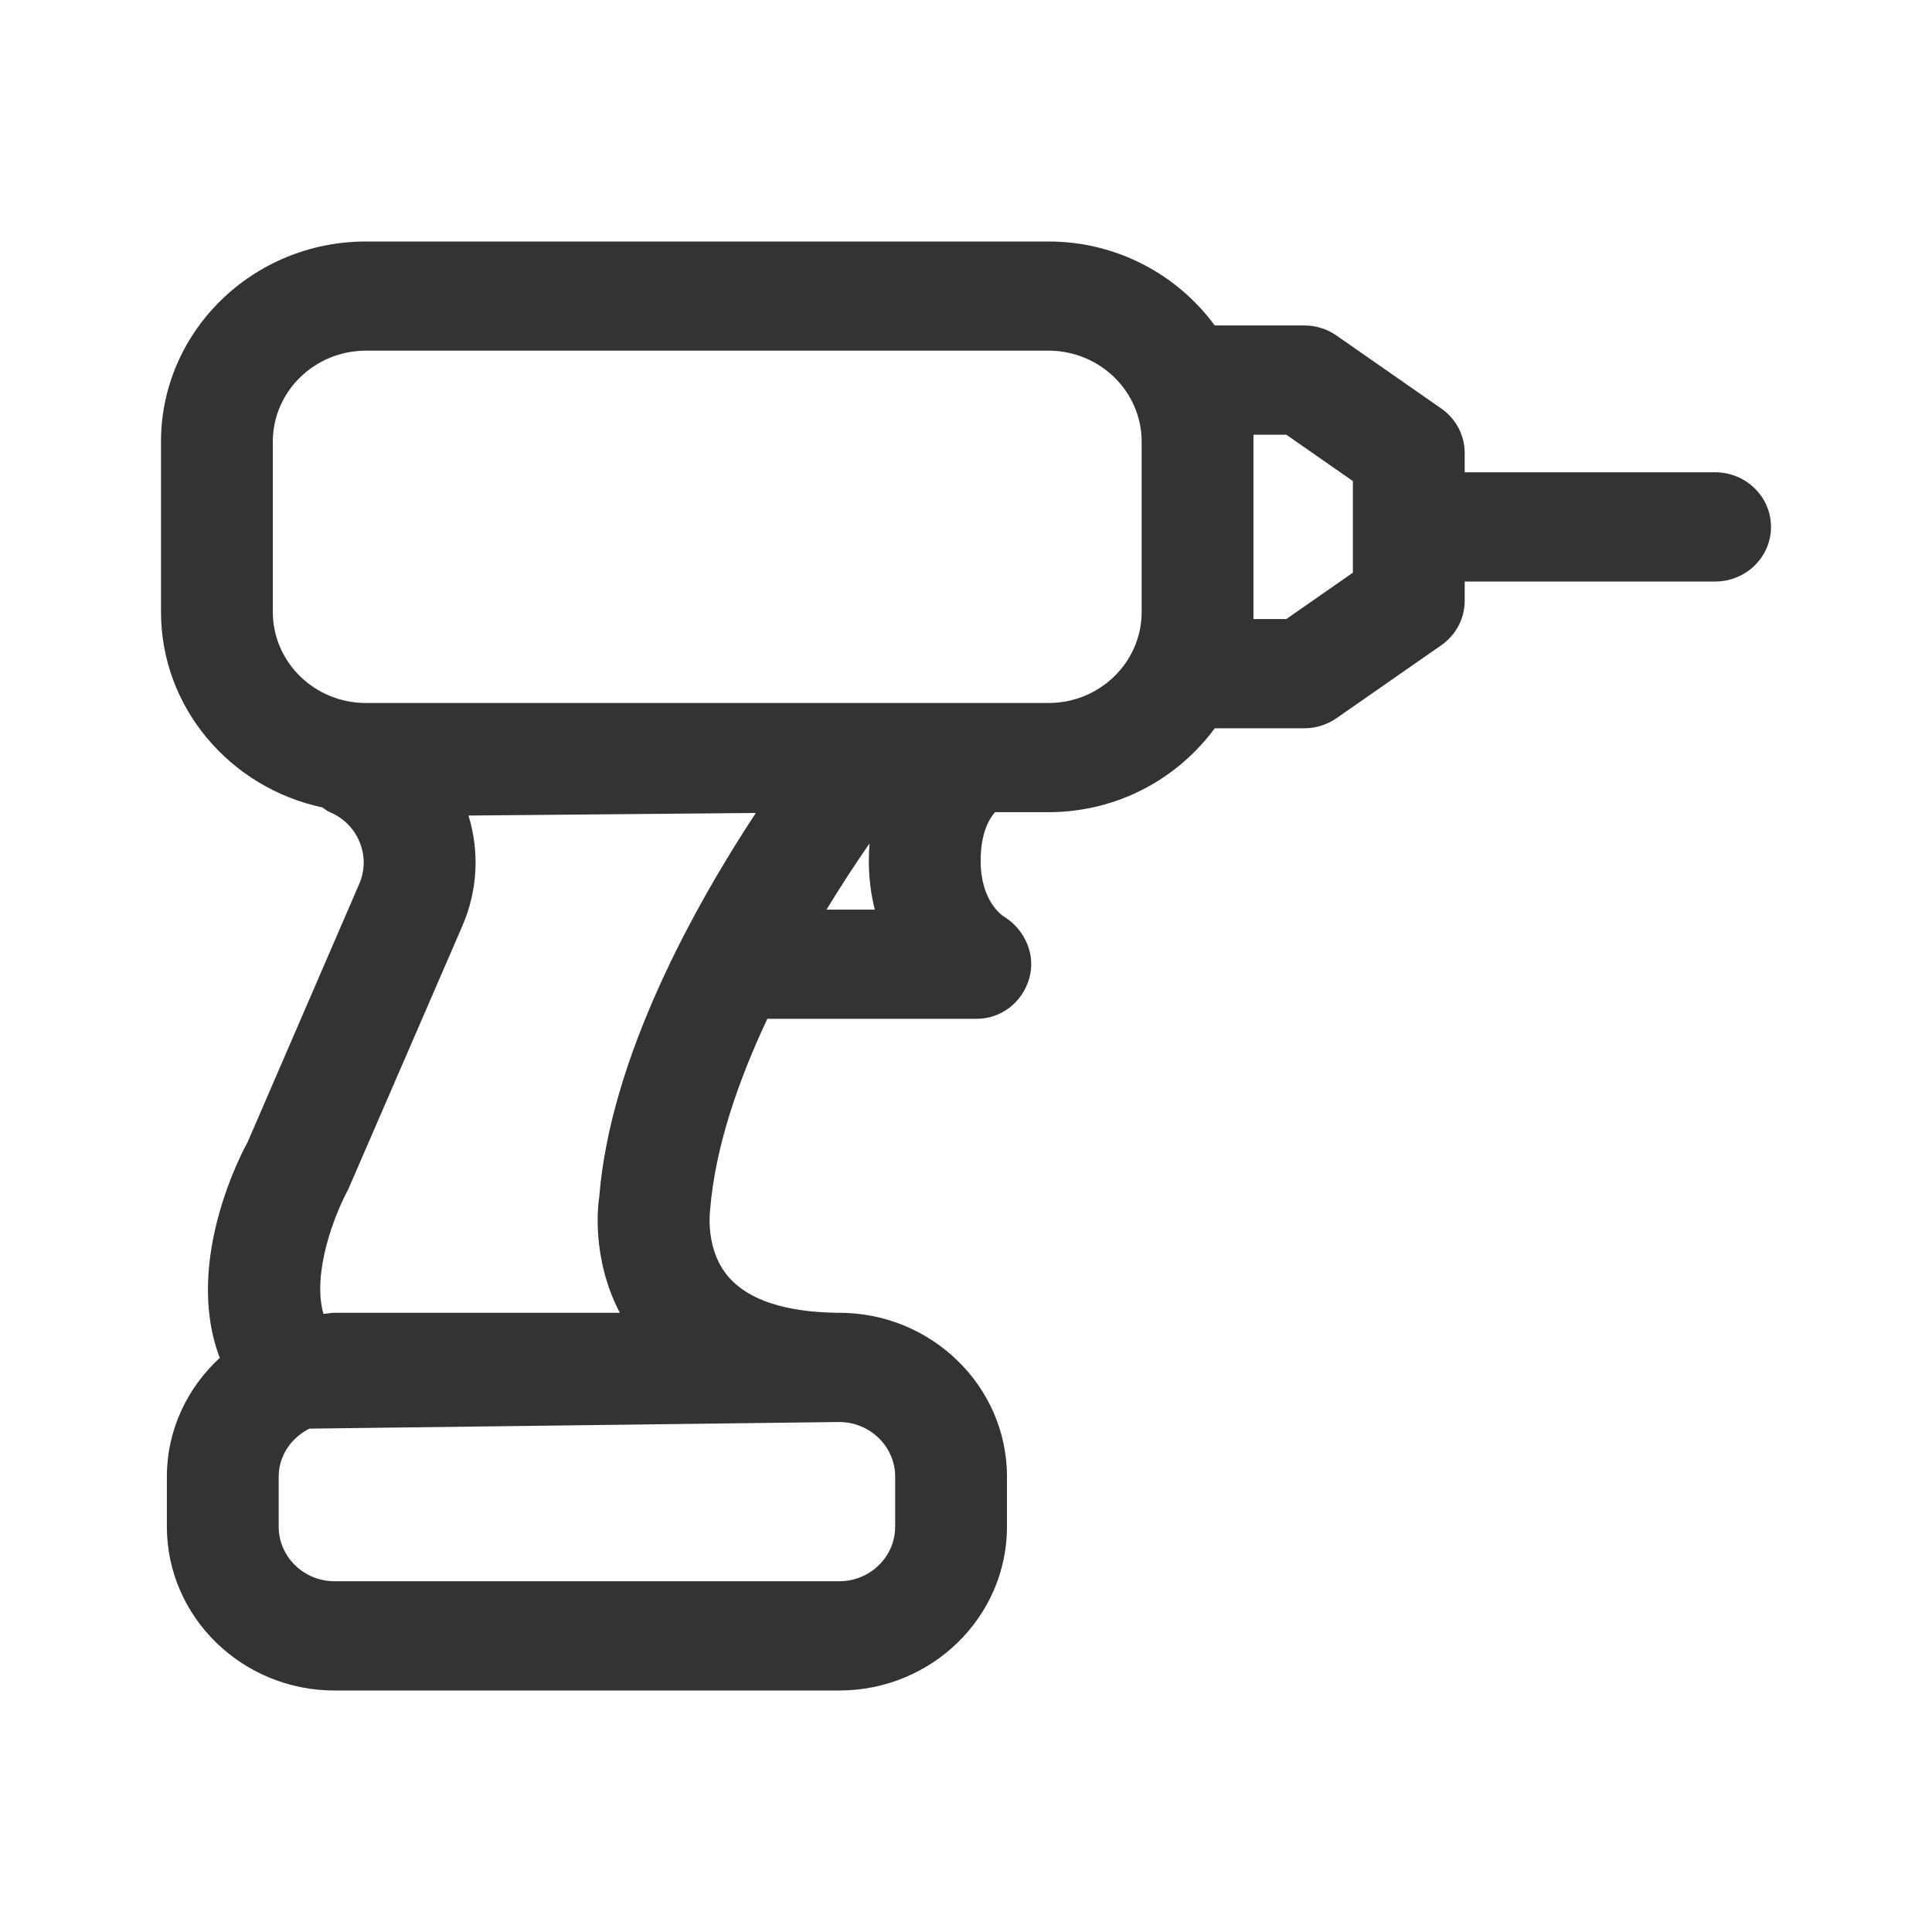 <svg width="24" height="24" viewBox="0 0 24 24" fill="none" xmlns="http://www.w3.org/2000/svg">
<path fill-rule="evenodd" clip-rule="evenodd" d="M21.306 5.867H18.195V5.626C18.195 5.407 18.086 5.201 17.903 5.074L16.605 4.17C16.488 4.087 16.347 4.043 16.202 4.043H15.09C14.627 3.414 13.877 3 13.025 3H4.546C3.142 3 2 4.115 2 5.487V7.602C2 8.792 2.86 9.786 4.004 10.03C4.035 10.049 4.061 10.074 4.096 10.088C4.265 10.159 4.397 10.289 4.466 10.458C4.537 10.627 4.535 10.811 4.464 10.977L3.076 14.188C3.037 14.258 2.269 15.655 2.73 16.868C2.328 17.239 2.073 17.761 2.073 18.343V18.965C2.073 20.087 3.008 21 4.156 21H10.425C11.574 21 12.509 20.087 12.509 18.965V18.343C12.509 17.222 11.574 16.308 10.425 16.308H10.402C9.76 16.299 9.309 16.152 9.059 15.873C8.761 15.538 8.817 15.068 8.822 15.023C8.885 14.246 9.174 13.418 9.532 12.656H12.131C12.44 12.656 12.698 12.45 12.784 12.16C12.871 11.869 12.737 11.552 12.477 11.39C12.446 11.371 12.182 11.194 12.182 10.694C12.182 10.343 12.291 10.169 12.36 10.089H13.025C13.877 10.089 14.627 9.676 15.09 9.047H16.202C16.347 9.047 16.488 9.002 16.605 8.92L17.903 8.016C18.086 7.889 18.195 7.683 18.195 7.464V7.224H21.306C21.689 7.224 22 6.92 22 6.545C22 6.171 21.689 5.867 21.306 5.867ZM11.12 18.965C11.12 19.339 10.808 19.643 10.425 19.643H4.156C3.774 19.643 3.462 19.339 3.462 18.965V18.343C3.462 18.081 3.62 17.86 3.843 17.747L10.399 17.665H10.425C10.808 17.665 11.12 17.97 11.12 18.343V18.965ZM4.156 16.308C4.109 16.308 4.065 16.319 4.018 16.322C3.873 15.809 4.158 15.085 4.324 14.779L5.742 11.506C5.933 11.067 5.959 10.585 5.82 10.131L9.389 10.099C8.632 11.25 7.582 13.128 7.444 14.87C7.429 14.958 7.344 15.629 7.7 16.308H4.156ZM10.266 11.3C10.268 11.298 10.268 11.296 10.27 11.295C10.452 10.995 10.627 10.731 10.779 10.51C10.787 10.499 10.794 10.489 10.802 10.478C10.796 10.548 10.793 10.62 10.793 10.694C10.793 10.915 10.821 11.117 10.867 11.3H10.266ZM13.025 8.733H12.13H10.718H10.713H8.516H4.546C3.908 8.733 3.389 8.226 3.389 7.602V5.487C3.389 4.863 3.908 4.356 4.546 4.356H13.025C13.663 4.356 14.182 4.863 14.182 5.487V7.602C14.182 8.226 13.663 8.733 13.025 8.733ZM16.806 7.114L15.979 7.69H15.571V7.602V5.487V5.4H15.979L16.806 5.976V7.114Z" fill="#333333"/>
</svg>
